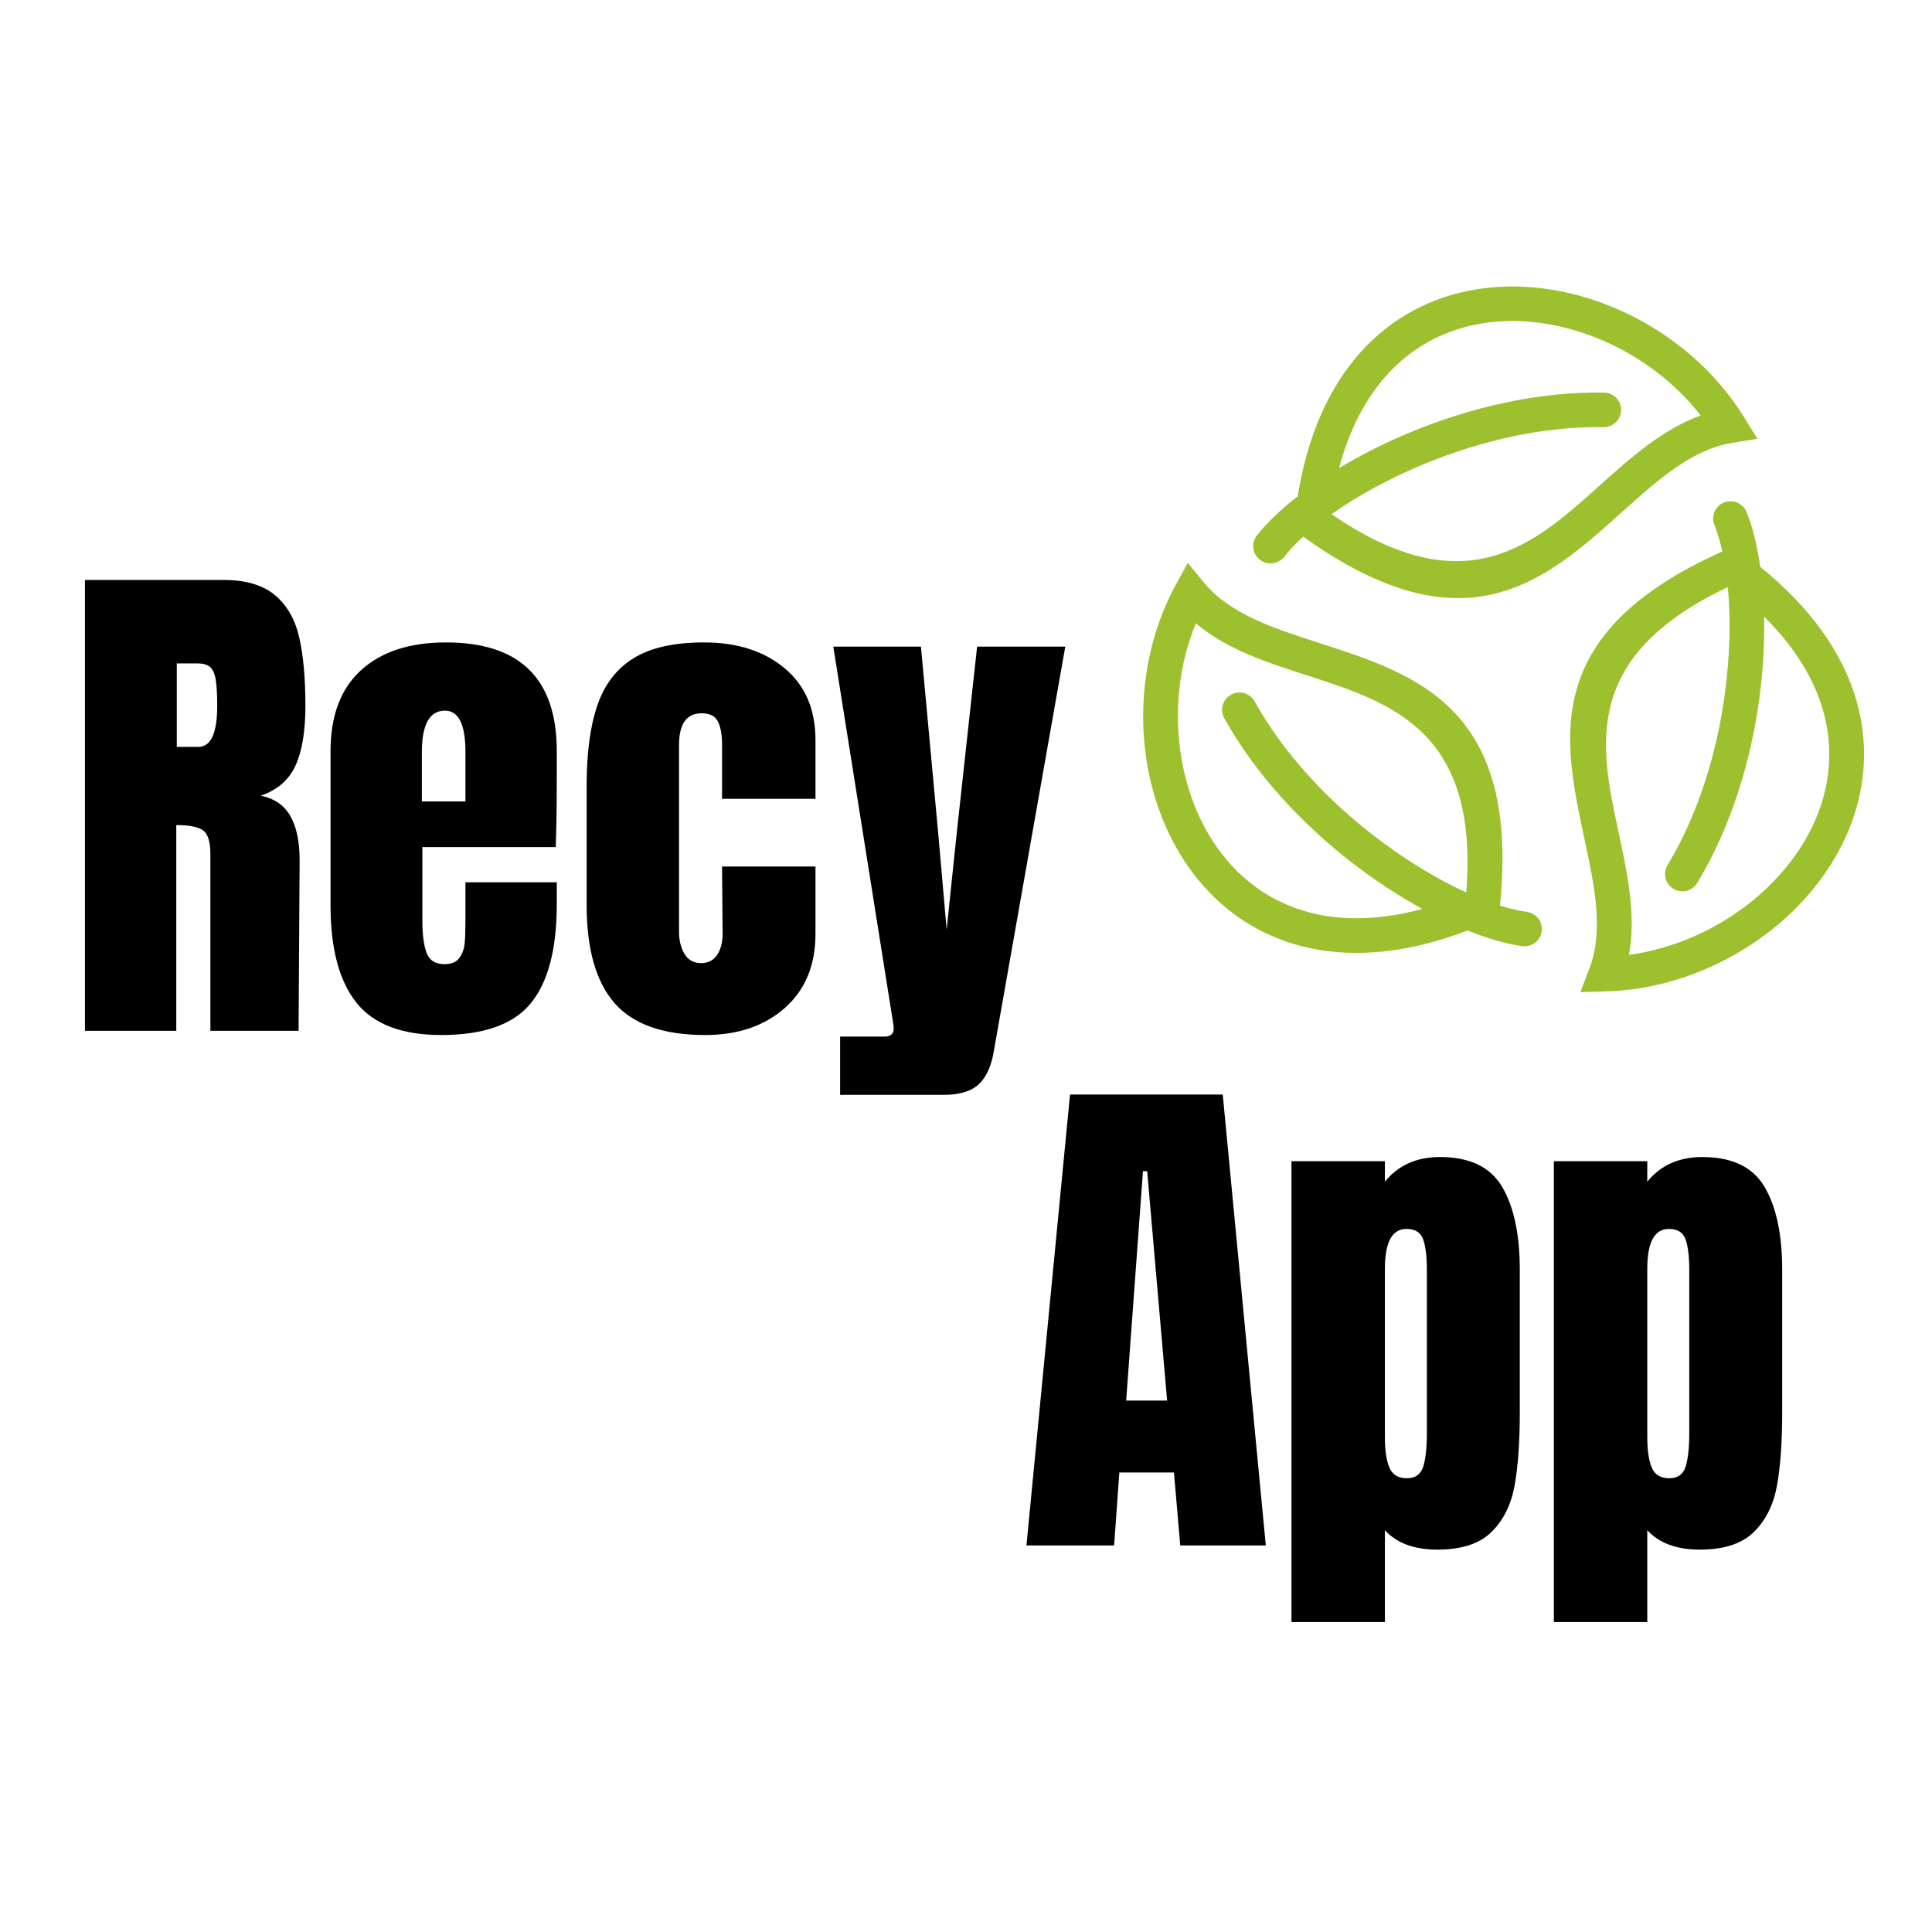<svg xmlns="http://www.w3.org/2000/svg" xmlns:xlink="http://www.w3.org/1999/xlink" width="2000" zoomAndPan="magnify" viewBox="0 0 1500 1500" height="2000" preserveAspectRatio="xMidYMid meet" version="1.0"><defs><g/></defs><path fill="#9dc02e" d="M 997.062 432.293 C 992.48 438.113 984.055 439.148 978.164 434.613 C 972.328 430.039 971.246 421.598 975.82 415.734 C 983.48 406.027 994.273 395.656 1007.512 385.352 C 1015.348 336.496 1032.777 299.902 1055.984 273.867 C 1080.844 245.977 1112.238 230.281 1145.699 224.758 C 1178.688 219.246 1213.574 223.68 1246.004 236.02 C 1289.582 252.543 1329.027 283.418 1353.902 323.664 L 1364.449 340.664 L 1344.641 343.902 C 1313.305 349.062 1286.672 373.02 1259.387 397.477 C 1199.773 451.055 1137.621 506.852 1011.848 416.691 C 1005.93 422.02 1001.02 427.258 997.062 432.293 Z M 1039.66 363.426 C 1056.805 353.086 1076.102 343.324 1096.797 334.875 C 1141.805 316.445 1193.879 303.918 1245.359 304.809 C 1252.855 304.918 1258.742 311.062 1258.609 318.469 C 1258.461 325.883 1252.301 331.793 1244.867 331.648 C 1197.43 330.832 1149.043 342.562 1107.027 359.715 C 1078.863 371.242 1053.727 385.105 1033.789 399.207 C 1137.801 470.461 1190.668 423.047 1241.359 377.488 C 1266.27 355.164 1290.703 333.266 1320.418 322.605 C 1298.871 294.836 1268.984 273.48 1236.43 261.141 C 1208.273 250.41 1178.27 246.504 1150.207 251.172 C 1122.629 255.766 1096.707 268.715 1076.215 291.734 C 1060.422 309.395 1047.758 333.027 1039.66 363.426 Z M 1039.66 363.426 " fill-opacity="1" fill-rule="evenodd"/><path fill="#9dc02e" d="M 1331.078 407.605 C 1328.23 400.766 1331.586 392.918 1338.527 390.137 C 1345.371 387.395 1353.27 390.691 1356.066 397.57 C 1360.672 409.004 1364.289 423.512 1366.629 440.086 C 1405.172 471.238 1428.352 504.605 1439.383 537.664 C 1451.156 573.027 1449.125 607.938 1437.23 639.578 C 1425.516 670.793 1404.234 698.656 1377.289 720.469 C 1341.09 749.75 1294.559 768.344 1247.07 769.715 L 1227.023 770.27 L 1234.129 751.547 C 1245.34 721.996 1237.812 687.039 1230.152 651.25 C 1213.387 573.027 1195.906 491.547 1337.25 428.137 C 1335.496 420.461 1333.465 413.539 1331.078 407.605 Z M 1369.652 478.801 C 1370.07 498.742 1368.887 520.293 1365.934 542.395 C 1359.434 590.367 1344.281 641.555 1317.766 685.48 C 1313.945 691.863 1305.645 693.902 1299.266 690.066 C 1292.891 686.277 1290.82 678.031 1294.668 671.691 C 1319.094 631.125 1333.105 583.57 1339.145 538.75 C 1343.238 508.672 1343.777 480.082 1341.465 455.816 C 1227.449 509.91 1242.285 579.199 1256.582 645.727 C 1263.512 678.312 1270.418 710.395 1264.738 741.363 C 1299.66 736.617 1333.199 721.48 1360.234 699.648 C 1383.641 680.691 1402.027 656.785 1411.984 630.25 C 1421.809 604.133 1423.453 575.352 1413.734 546.141 C 1406.262 523.742 1392.059 500.969 1369.652 478.801 Z M 1369.652 478.801 " fill-opacity="1" fill-rule="evenodd"/><path fill="#9dc02e" d="M 1185.488 707.996 C 1192.844 709.023 1198.023 715.812 1197 723.141 C 1195.91 730.457 1189.129 735.582 1181.77 734.59 C 1169.477 732.852 1155.094 728.75 1139.438 722.445 C 1093.09 740.125 1052.535 743.422 1018.289 736.395 C 981.602 728.887 952.277 709.656 930.723 683.598 C 909.438 657.852 895.848 625.574 890.328 591.438 C 882.949 545.598 890.078 496.121 912.609 454.562 L 922.152 436.996 L 934.871 452.445 C 954.988 476.844 989.145 487.895 1024.113 499.176 C 1100.477 523.785 1180.066 549.488 1164.566 703.082 C 1172.172 705.43 1179.156 707.117 1185.488 707.996 Z M 1104.301 705.691 C 1086.746 696.082 1068.645 684.312 1050.883 670.711 C 1012.387 641.059 975.492 602.465 950.504 557.582 C 946.867 551.109 949.266 542.957 955.77 539.336 C 962.258 535.734 970.512 538.109 974.109 544.59 C 997.09 585.957 1031.469 621.77 1067.43 649.438 C 1091.523 667.988 1116.141 682.754 1138.387 692.898 C 1148.312 567.555 1080.688 545.676 1015.711 524.691 C 983.832 514.418 952.535 504.301 928.445 483.938 C 915.09 516.426 911.461 552.902 917.004 587.133 C 921.758 616.793 933.348 644.598 951.453 666.488 C 969.238 688.004 993.438 703.82 1023.676 710.055 C 1046.949 714.793 1073.871 713.922 1104.301 705.691 Z M 1104.301 705.691 " fill-opacity="1" fill-rule="evenodd"/><g fill="#000000" fill-opacity="1"><g transform="translate(50.47, 800.324)"><g><path d="M 15.484 -350.047 L 123.062 -350.047 C 140.176 -350.047 153.422 -346.172 162.797 -338.422 C 172.172 -330.68 178.488 -319.816 181.75 -305.828 C 185.008 -291.836 186.641 -273.977 186.641 -252.25 C 186.641 -232.414 184.055 -216.926 178.891 -205.781 C 173.734 -194.645 164.77 -186.906 152 -182.562 C 162.594 -180.383 170.266 -175.082 175.016 -166.656 C 179.773 -158.238 182.156 -146.832 182.156 -132.438 L 181.344 0 L 112.875 0 L 112.875 -136.922 C 112.875 -146.703 110.973 -152.945 107.172 -155.656 C 103.367 -158.375 96.441 -159.734 86.391 -159.734 L 86.391 0 L 15.484 0 Z M 103.5 -220.453 C 113.281 -220.453 118.172 -231.051 118.172 -252.25 C 118.172 -261.477 117.766 -268.398 116.953 -273.016 C 116.141 -277.641 114.645 -280.832 112.469 -282.594 C 110.289 -284.363 107.164 -285.25 103.094 -285.25 L 86.797 -285.25 L 86.797 -220.453 Z M 103.5 -220.453 "/></g></g></g><g fill="#000000" fill-opacity="1"><g transform="translate(244.82, 800.324)"><g><path d="M 97.797 3.266 C 67.098 3.266 45.094 -5.156 31.781 -22 C 18.469 -38.844 11.812 -63.973 11.812 -97.391 L 11.812 -217.203 C 11.812 -244.641 19.691 -265.555 35.453 -279.953 C 51.211 -294.348 73.219 -301.547 101.469 -301.547 C 158.789 -301.547 187.453 -273.43 187.453 -217.203 L 187.453 -195.594 C 187.453 -173.863 187.18 -156.207 186.641 -142.625 L 83.125 -142.625 L 83.125 -84.766 C 83.125 -74.441 84.211 -66.359 86.391 -60.516 C 88.566 -54.672 93.188 -51.75 100.25 -51.75 C 105.676 -51.75 109.547 -53.379 111.859 -56.641 C 114.172 -59.898 115.531 -63.633 115.938 -67.844 C 116.344 -72.062 116.547 -78.242 116.547 -86.391 L 116.547 -115.328 L 187.453 -115.328 L 187.453 -98.203 C 187.453 -63.43 180.727 -37.828 167.281 -21.391 C 153.832 -4.953 130.672 3.266 97.797 3.266 Z M 116.547 -178.078 L 116.547 -216.375 C 116.547 -237.844 111.25 -248.578 100.656 -248.578 C 88.695 -248.578 82.719 -237.844 82.719 -216.375 L 82.719 -178.078 Z M 116.547 -178.078 "/></g></g></g><g fill="#000000" fill-opacity="1"><g transform="translate(443.652, 800.324)"><g><path d="M 103.906 3.266 C 71.312 3.266 47.812 -5.02 33.406 -21.594 C 19.008 -38.164 11.812 -63.566 11.812 -97.797 L 11.812 -189.891 C 11.812 -215.703 14.598 -236.688 20.172 -252.844 C 25.742 -269.008 35.113 -281.164 48.281 -289.312 C 61.457 -297.469 79.727 -301.547 103.094 -301.547 C 128.633 -301.547 149.414 -294.891 165.438 -281.578 C 181.469 -268.266 189.484 -249.656 189.484 -225.75 L 189.484 -180.109 L 116.953 -180.109 L 116.953 -222.094 C 116.953 -229.969 115.863 -236.008 113.688 -240.219 C 111.52 -244.426 107.312 -246.531 101.062 -246.531 C 89.375 -246.531 83.531 -238.25 83.531 -221.688 L 83.531 -77.016 C 83.531 -70.223 84.957 -64.445 87.812 -59.688 C 90.664 -54.938 94.945 -52.562 100.656 -52.562 C 106.352 -52.562 110.629 -54.867 113.484 -59.484 C 116.336 -64.109 117.629 -70.086 117.359 -77.422 L 116.953 -127.547 L 189.484 -127.547 L 189.484 -75.391 C 189.484 -50.941 181.535 -31.719 165.641 -17.719 C 149.754 -3.727 129.176 3.266 103.906 3.266 Z M 103.906 3.266 "/></g></g></g><g fill="#000000" fill-opacity="1"><g transform="translate(643.706, 800.324)"><g><path d="M 8.562 4.484 L 42.781 4.484 C 47.676 4.484 50.125 2.445 50.125 -1.625 C 50.125 -3.531 49.988 -5.023 49.719 -6.109 L 3.266 -298.297 L 71.312 -298.297 L 84.766 -152.812 L 91.281 -78.641 L 99.016 -152.812 L 114.922 -298.297 L 183.375 -298.297 L 127.953 15.484 C 126.055 27.16 122.188 35.785 116.344 41.359 C 110.5 46.93 101.328 49.719 88.828 49.719 L 8.562 49.719 Z M 8.562 4.484 "/></g></g></g><g fill="#000000" fill-opacity="1"><g transform="translate(790.822, 1199.864)"><g><path d="M 6.109 0 L 39.938 -350.047 L 158.516 -350.047 L 191.938 0 L 125.516 0 L 120.625 -56.641 L 78.234 -56.641 L 74.172 0 Z M 83.531 -112.469 L 115.328 -112.469 L 99.844 -290.547 L 96.578 -290.547 Z M 83.531 -112.469 "/></g></g></g><g fill="#000000" fill-opacity="1"><g transform="translate(988.431, 1199.864)"><g><path d="M 14.266 -298.297 L 86.797 -298.297 L 86.797 -282.391 C 97.117 -295.16 111.379 -301.547 129.578 -301.547 C 152.672 -301.547 168.77 -293.801 177.875 -278.312 C 186.977 -262.832 191.531 -241.375 191.531 -213.938 L 191.531 -103.5 C 191.531 -80.133 190.172 -61.051 187.453 -46.25 C 184.734 -31.445 178.754 -19.492 169.516 -10.391 C 160.285 -1.285 146.297 3.266 127.547 3.266 C 109.617 3.266 96.035 -1.758 86.797 -11.812 L 86.797 59.5 L 14.266 59.5 Z M 103.906 -52.156 C 110.426 -52.156 114.633 -55.145 116.531 -61.125 C 118.438 -67.102 119.391 -75.797 119.391 -87.203 L 119.391 -213.938 C 119.391 -224.258 118.438 -232.133 116.531 -237.562 C 114.633 -243 110.289 -245.719 103.5 -245.719 C 92.363 -245.719 86.797 -235.395 86.797 -214.75 L 86.797 -83.938 C 86.797 -73.895 87.945 -66.086 90.25 -60.516 C 92.562 -54.941 97.113 -52.156 103.906 -52.156 Z M 103.906 -52.156 "/></g></g></g><g fill="#000000" fill-opacity="1"><g transform="translate(1192.152, 1199.864)"><g><path d="M 14.266 -298.297 L 86.797 -298.297 L 86.797 -282.391 C 97.117 -295.16 111.379 -301.547 129.578 -301.547 C 152.672 -301.547 168.77 -293.801 177.875 -278.312 C 186.977 -262.832 191.531 -241.375 191.531 -213.938 L 191.531 -103.5 C 191.531 -80.133 190.172 -61.051 187.453 -46.25 C 184.734 -31.445 178.754 -19.492 169.516 -10.391 C 160.285 -1.285 146.297 3.266 127.547 3.266 C 109.617 3.266 96.035 -1.758 86.797 -11.812 L 86.797 59.5 L 14.266 59.5 Z M 103.906 -52.156 C 110.426 -52.156 114.633 -55.145 116.531 -61.125 C 118.438 -67.102 119.391 -75.797 119.391 -87.203 L 119.391 -213.938 C 119.391 -224.258 118.438 -232.133 116.531 -237.562 C 114.633 -243 110.289 -245.719 103.5 -245.719 C 92.363 -245.719 86.797 -235.395 86.797 -214.75 L 86.797 -83.938 C 86.797 -73.895 87.945 -66.086 90.25 -60.516 C 92.562 -54.941 97.113 -52.156 103.906 -52.156 Z M 103.906 -52.156 "/></g></g></g></svg>